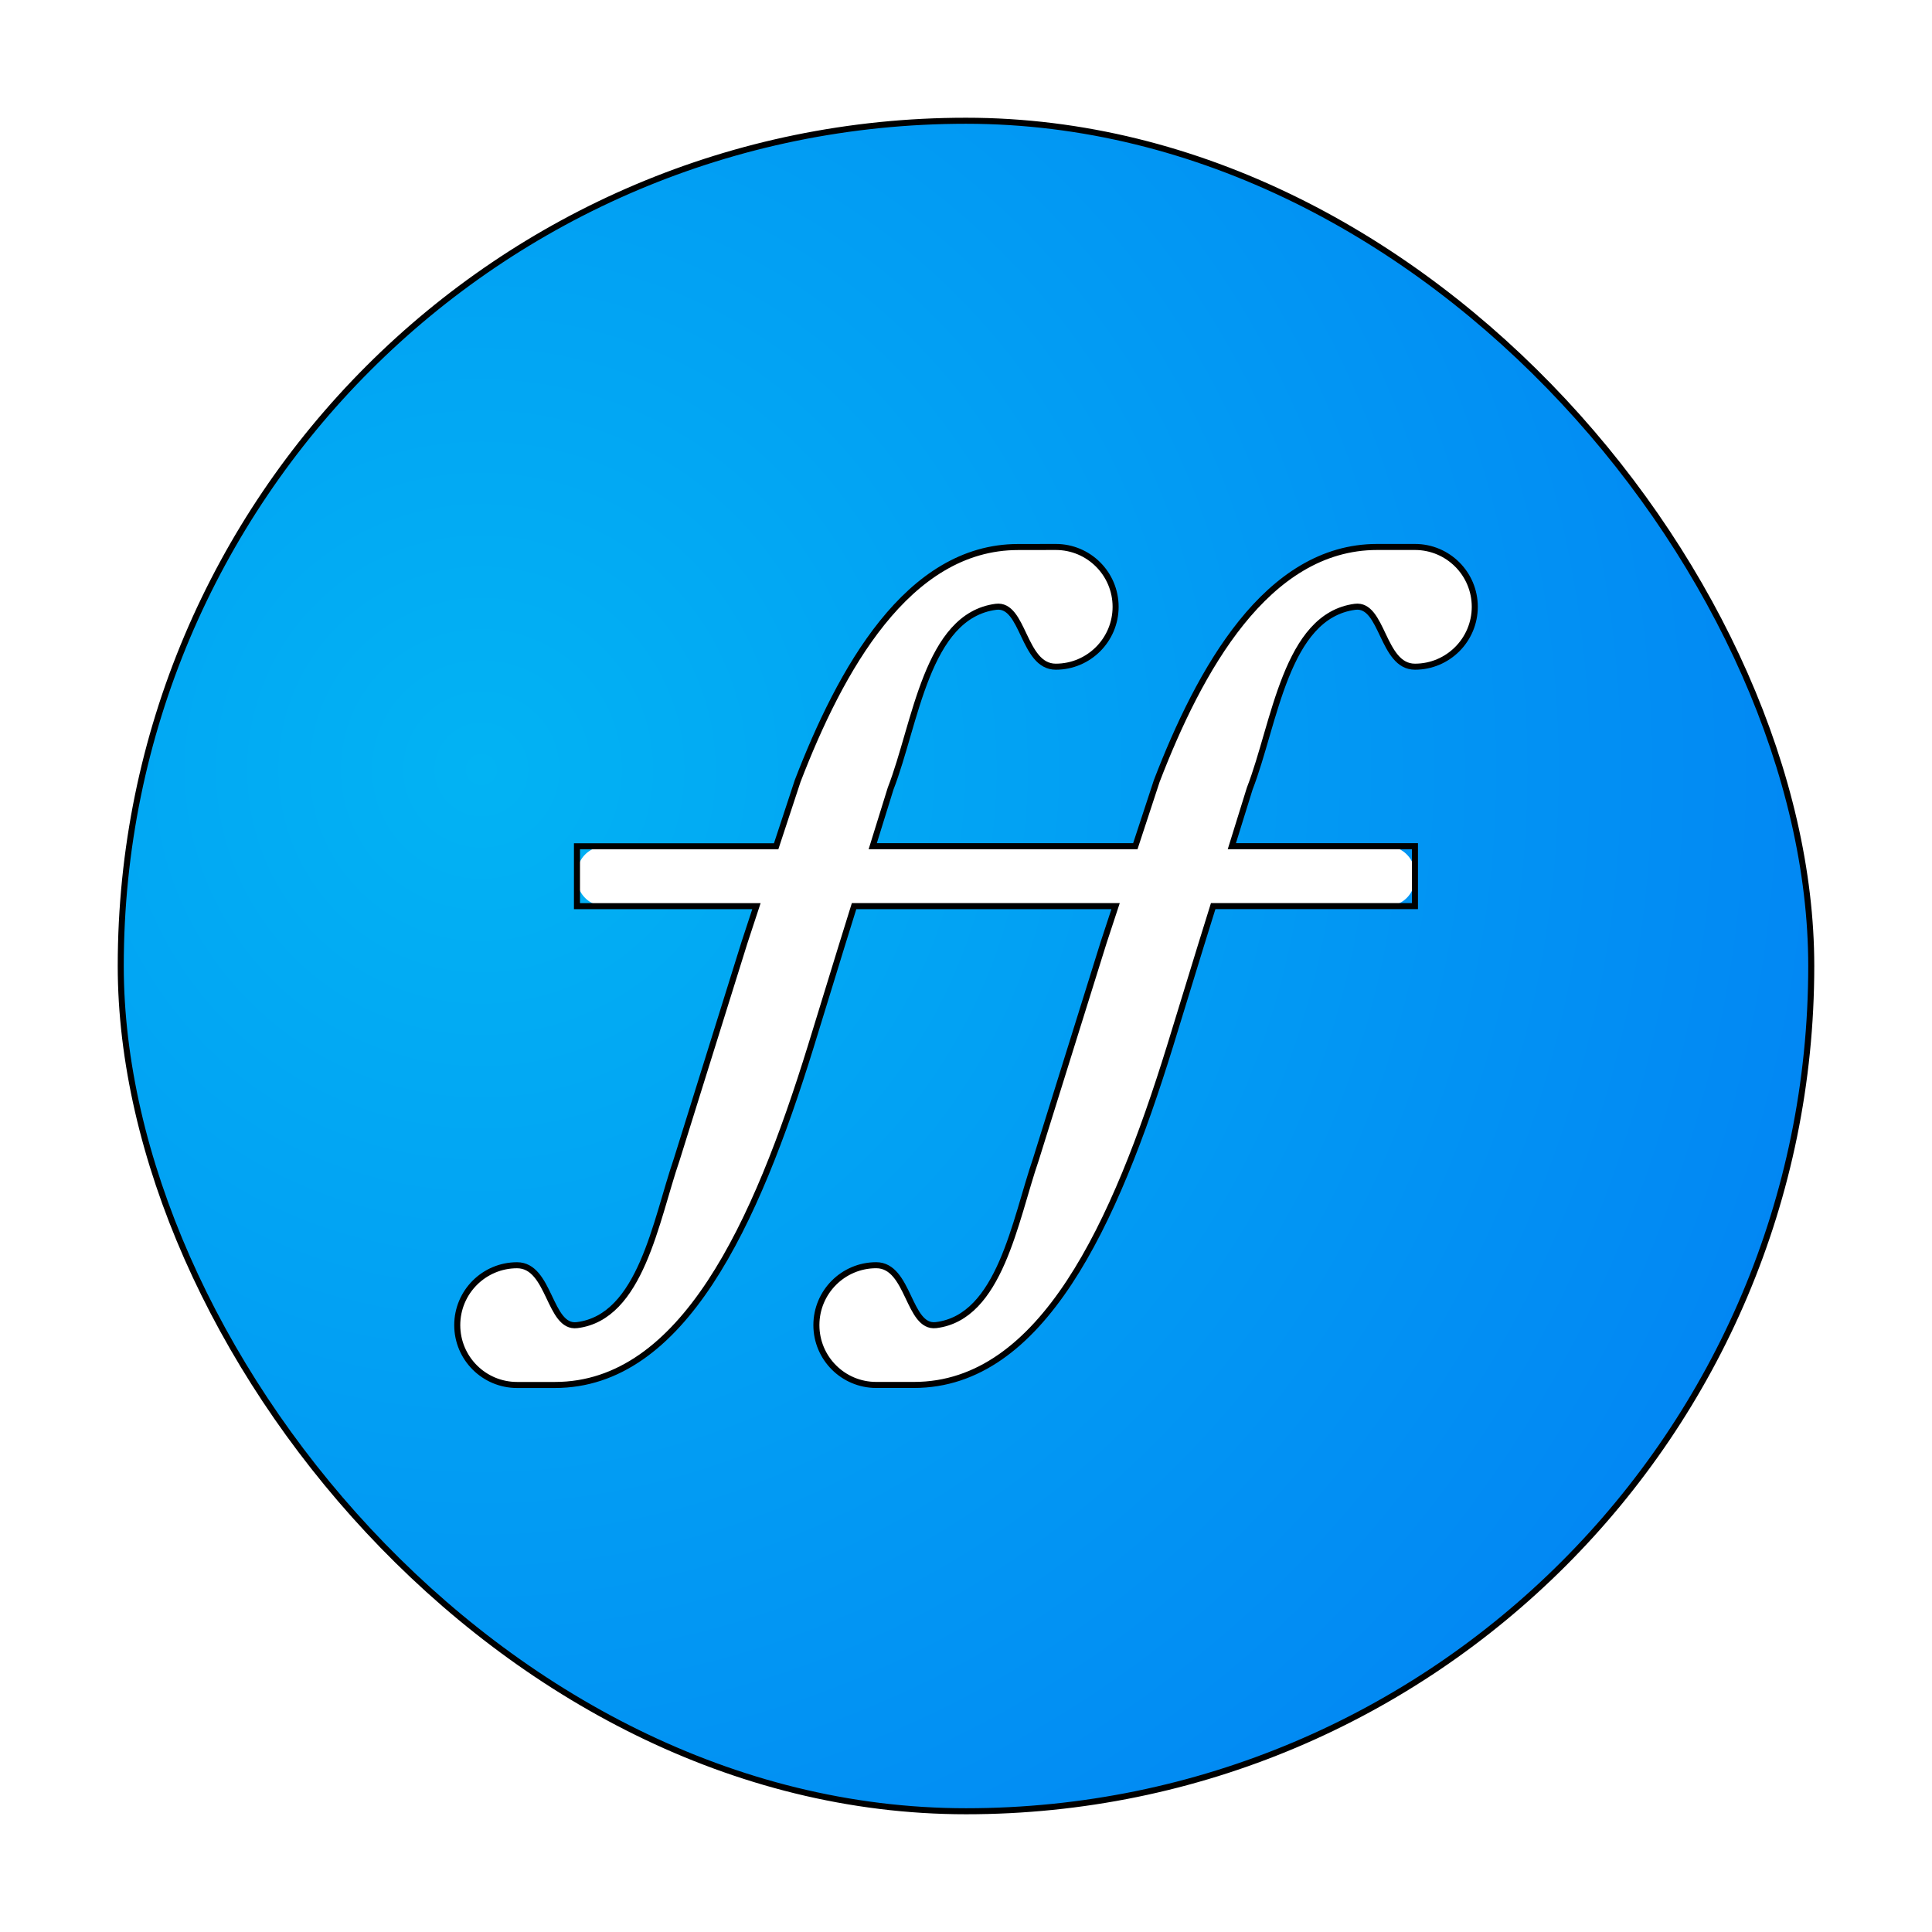 <?xml version="1.0" encoding="UTF-8" standalone="no"?>
<svg
   width="64"
   height="64"
   version="1"
   id="svg4"
   sodipodi:docname="yast-x11.svg"
   inkscape:version="1.3.2 (091e20ef0f, 2023-11-25, custom)"
   xmlns:inkscape="http://www.inkscape.org/namespaces/inkscape"
   xmlns:sodipodi="http://sodipodi.sourceforge.net/DTD/sodipodi-0.dtd"
   xmlns:xlink="http://www.w3.org/1999/xlink"
   xmlns="http://www.w3.org/2000/svg"
   xmlns:svg="http://www.w3.org/2000/svg">
  <defs
     id="defs4">
    <inkscape:path-effect
       effect="fillet_chamfer"
       id="path-effect2"
       is_visible="true"
       lpeversion="1"
       nodesatellites_param="F,0,0,1,0,0,0,1 @ F,0,0,1,0,0,0,1 @ F,0,0,1,0,0,0,1 @ F,0,1,1,0,0.927,0,1 @ F,0,1,1,0,0.927,0,1 @ F,0,0,1,0,0,0,1 @ F,0,0,1,0,0,0,1 @ F,0,0,1,0,0,0,1 @ F,0,0,1,0,0,0,1 @ F,0,0,1,0,0,0,1 @ F,0,0,1,0,0,0,1 @ F,0,0,1,0,0,0,1 @ F,0,0,1,0,0,0,1 @ F,0,0,1,0,0,0,1 @ F,0,0,1,0,0,0,1 @ F,0,0,1,0,0,0,1 @ F,0,0,1,0,0,0,1 @ F,0,0,1,0,0,0,1 @ F,0,0,1,0,0,0,1 @ F,0,0,1,0,0,0,1 @ F,0,0,1,0,0,0,1 @ F,0,0,1,0,0,0,1 @ F,0,0,1,0,0,0,1 @ F,0,0,1,0,0,0,1 @ F,0,0,1,0,0,0,1 @ F,0,0,1,0,0,0,1 @ F,0,0,1,0,0,0,1 @ F,0,0,1,0,0,0,1 @ F,0,0,1,0,0,0,1 @ F,0,1,1,0,0.927,0,1 @ F,0,0,1,0,0.927,0,1 @ F,0,0,1,0,0,0,1 @ F,0,0,1,0,0,0,1 @ F,0,0,1,0,0,0,1 @ F,0,0,1,0,0,0,1 @ F,0,0,1,0,0,0,1 @ F,0,0,1,0,0,0,1 @ F,0,0,1,0,0,0,1 @ F,0,0,1,0,0,0,1 @ F,0,0,1,0,0,0,1 @ F,0,0,1,0,0,0,1 @ F,0,0,1,0,0,0,1 @ F,0,0,1,0,0,0,1 @ F,0,0,1,0,0,0,1 @ F,0,0,1,0,0,0,1 @ F,0,0,1,0,0,0,1 @ F,0,0,1,0,0,0,1 @ F,0,0,1,0,0,0,1"
       radius="0"
       unit="px"
       method="auto"
       mode="F"
       chamfer_steps="1"
       flexible="false"
       use_knot_distance="true"
       apply_no_radius="true"
       apply_with_radius="true"
       only_selected="false"
       hide_knots="false" />
    <clipPath
       clipPathUnits="userSpaceOnUse"
       id="clipPath54">
      <path
         id="path54"
         style="stroke-width:0.1;stroke-linecap:square;paint-order:markers fill stroke;stop-color:#000000"
         d="m 1691.199,-792.32 h 1634.892 v 92.828 H 1691.199 Z" />
    </clipPath>
    <linearGradient
       id="swatch10"
       inkscape:swatch="solid">
      <stop
         style="stop-color:#000000;stop-opacity:1;"
         offset="0"
         id="stop11" />
    </linearGradient>
    <linearGradient
       id="swatch6">
      <stop
         style="stop-color:#000000;stop-opacity:1;"
         offset="0"
         id="stop6" />
    </linearGradient>
    <filter
       inkscape:collect="always"
       style="color-interpolation-filters:sRGB"
       id="filter2"
       x="-0.083"
       y="-0.101"
       width="1.167"
       height="1.203">
      <feGaussianBlur
         inkscape:collect="always"
         stdDeviation="1.129"
         id="feGaussianBlur2" />
    </filter>
    <radialGradient
       inkscape:collect="always"
       xlink:href="#linearGradient5-2"
       id="radialGradient6-6"
       cx="3.904"
       cy="42.012"
       fx="3.904"
       fy="42.012"
       r="28"
       gradientUnits="userSpaceOnUse"
       gradientTransform="matrix(2.145,1.238,-1.238,2.145,59.572,-69.457)" />
    <linearGradient
       id="linearGradient5-2"
       inkscape:collect="always">
      <stop
         style="stop-color:#02b3f3;stop-opacity:1;"
         offset="0"
         id="stop5-9" />
      <stop
         style="stop-color:#0270f3;stop-opacity:1;"
         offset="1"
         id="stop6-1" />
    </linearGradient>
    <filter
       inkscape:collect="always"
       style="color-interpolation-filters:sRGB"
       id="filter2-2"
       x="-0.07"
       y="-0.07"
       width="1.14"
       height="1.14">
      <feGaussianBlur
         inkscape:collect="always"
         stdDeviation="1.591"
         id="feGaussianBlur2-7" />
    </filter>
  </defs>
  <sodipodi:namedview
     id="namedview4"
     pagecolor="#ffffff"
     bordercolor="#000000"
     borderopacity="0.25"
     inkscape:showpageshadow="2"
     inkscape:pageopacity="0.0"
     inkscape:pagecheckerboard="0"
     inkscape:deskcolor="#d1d1d1"
     inkscape:zoom="11.702599"
     inkscape:cx="33.795911"
     inkscape:cy="29.224277"
     inkscape:window-width="1920"
     inkscape:window-height="1020"
     inkscape:window-x="0"
     inkscape:window-y="0"
     inkscape:window-maximized="1"
     inkscape:current-layer="svg4" />
  <rect
     style="fill:url(#radialGradient6-6)"
     width="56"
     height="56"
     x="4"
     y="4"
     rx="27.999"
     ry="27.999"
     id="rect1" />
  <rect
     style="fill:none;stroke:#000000;stroke-width:0.2;stroke-dasharray:none;stroke-opacity:1;filter:url(#filter2-2)"
     width="56"
     height="56"
     x="4"
     y="4"
     rx="27.999"
     ry="27.999"
     id="rect1-5" />
  <path
     id="path3"
     style="fill:#ffffff;stroke-width:0.991;fill-opacity:1"
     d="m 33.724,18.121 c -3.667,0 -5.896,4.103 -7.3,7.749 l -0.713,2.164 h -5.671 a 0.927,0.927 135 0 0 -0.927,0.927 v 0.13 a 0.927,0.927 45 0 0 0.927,0.927 h 5.018 l -0.397,1.207 -2.242,7.18 c -0.696,2.02 -1.185,5.232 -3.306,5.492 -0.928,0.113 -0.889,-1.984 -1.984,-1.984 -1.095,0 -1.982,0.889 -1.982,1.984 0,1.095 0.887,1.982 1.982,1.982 h 1.252 c 4.241,0 6.659,-5.336 8.476,-11.208 l 1.019,-3.315 0.416,-1.339 h 2.716 3.966 1.981 l -0.397,1.207 -2.242,7.18 c -0.696,2.02 -1.187,5.232 -3.308,5.492 -0.928,0.113 -0.887,-1.984 -1.982,-1.984 -1.095,0 -1.982,0.889 -1.982,1.984 0,1.095 0.887,1.982 1.982,1.982 h 1.25 c 4.241,0 6.66,-5.336 8.478,-11.208 l 1.018,-3.315 0.416,-1.339 h 5.757 a 0.927,0.927 135 0 0 0.927,-0.927 v -0.13 a 0.927,0.927 45 0 0 -0.927,-0.927 h -5.139 l 0.593,-1.909 c 0.839,-2.163 1.189,-5.721 3.489,-6.022 0.927,-0.121 0.889,1.984 1.984,1.984 1.095,0 1.982,-0.889 1.982,-1.984 0,-1.095 -0.887,-1.982 -1.982,-1.982 h -1.252 c -3.667,0 -5.896,4.103 -7.3,7.749 l -0.711,2.164 h -2.634 -3.966 -2.099 l 0.593,-1.909 c 0.839,-2.163 1.189,-5.721 3.489,-6.022 0.927,-0.121 0.887,1.984 1.982,1.984 1.095,0 1.982,-0.889 1.982,-1.984 0,-1.095 -0.887,-1.982 -1.982,-1.982 z"
     inkscape:original-d="m 33.723977,18.120957 c -3.667328,0 -5.896149,4.102819 -7.299538,7.749346 l -0.713193,2.163523 h -6.598317 v 1.983942 h 5.944985 l -0.396789,1.207468 -2.242197,7.179818 c -0.69591,2.020186 -1.185102,5.232448 -3.305999,5.491756 -0.927739,0.113431 -0.888934,-1.983942 -1.983942,-1.983942 -1.095007,0 -1.982232,0.888934 -1.982232,1.983942 0,1.095008 0.887225,1.982232 1.982232,1.982232 h 1.251936 c 4.240769,0 6.658773,-5.335763 8.47622,-11.207562 l 1.019336,-3.314551 0.415602,-1.339161 h 2.715948 3.966173 1.980522 l -0.396788,1.207468 -2.242197,7.179818 c -0.695911,2.020186 -1.186814,5.232448 -3.30771,5.491756 -0.927738,0.113431 -0.887224,-1.983942 -1.982231,-1.983942 -1.095006,0 -1.982232,0.888934 -1.982232,1.983942 0,1.095008 0.887226,1.982232 1.982232,1.982232 h 1.250225 c 4.240768,0 6.660484,-5.335763 8.477931,-11.207562 l 1.017626,-3.314551 0.415601,-1.339161 h 6.683832 v -1.983942 h -6.066415 l 0.593472,-1.90869 c 0.839425,-2.162612 1.188803,-5.720935 3.489001,-6.021947 0.926746,-0.121277 0.888933,1.983942 1.983942,1.983942 1.095008,0 1.982232,-0.888933 1.982232,-1.983942 0,-1.095006 -0.887224,-1.982232 -1.982232,-1.982232 h -1.251936 c -3.667327,0 -5.896148,4.102819 -7.299537,7.749346 l -0.711483,2.163523 h -2.633855 -3.966173 -2.098532 l 0.593473,-1.90869 c 0.839425,-2.162612 1.188802,-5.720935 3.489001,-6.021947 0.926745,-0.121277 0.887222,1.983942 1.982231,1.983942 1.095007,0 1.982233,-0.888933 1.982233,-1.983942 0,-1.095006 -0.887226,-1.982232 -1.982233,-1.982232 z"
     inkscape:path-effect="#path-effect2" />
  <path
     id="path3-3"
     style="fill:none;stroke-width:0.2;stroke-dasharray:none;stroke:#000000;stroke-opacity:1;filter:url(#filter2)"
     d="m 33.724,18.121 c -3.667,0 -5.896,4.103 -7.3,7.749 l -0.713,2.164 h -6.598 v 1.984 h 5.945 l -0.397,1.207 -2.242,7.18 c -0.696,2.02 -1.185,5.232 -3.306,5.492 -0.928,0.113 -0.889,-1.984 -1.984,-1.984 -1.095,0 -1.982,0.889 -1.982,1.984 0,1.095 0.887,1.982 1.982,1.982 h 1.252 c 4.241,0 6.659,-5.336 8.476,-11.208 l 1.019,-3.315 0.416,-1.339 h 2.716 3.966 1.981 l -0.397,1.207 -2.242,7.18 c -0.696,2.02 -1.187,5.232 -3.308,5.492 -0.928,0.113 -0.887,-1.984 -1.982,-1.984 -1.095,0 -1.982,0.889 -1.982,1.984 0,1.095 0.887,1.982 1.982,1.982 h 1.25 c 4.241,0 6.66,-5.336 8.478,-11.208 l 1.018,-3.315 0.416,-1.339 h 6.684 v -1.984 h -6.066 l 0.593,-1.909 c 0.839,-2.163 1.189,-5.721 3.489,-6.022 0.927,-0.121 0.889,1.984 1.984,1.984 1.095,0 1.982,-0.889 1.982,-1.984 0,-1.095 -0.887,-1.982 -1.982,-1.982 h -1.252 c -3.667,0 -5.896,4.103 -7.3,7.749 l -0.711,2.164 h -2.634 -3.966 -2.099 l 0.593,-1.909 c 0.839,-2.163 1.189,-5.721 3.489,-6.022 0.927,-0.121 0.887,1.984 1.982,1.984 1.095,0 1.982,-0.889 1.982,-1.984 0,-1.095 -0.887,-1.982 -1.982,-1.982 z" />
</svg>
